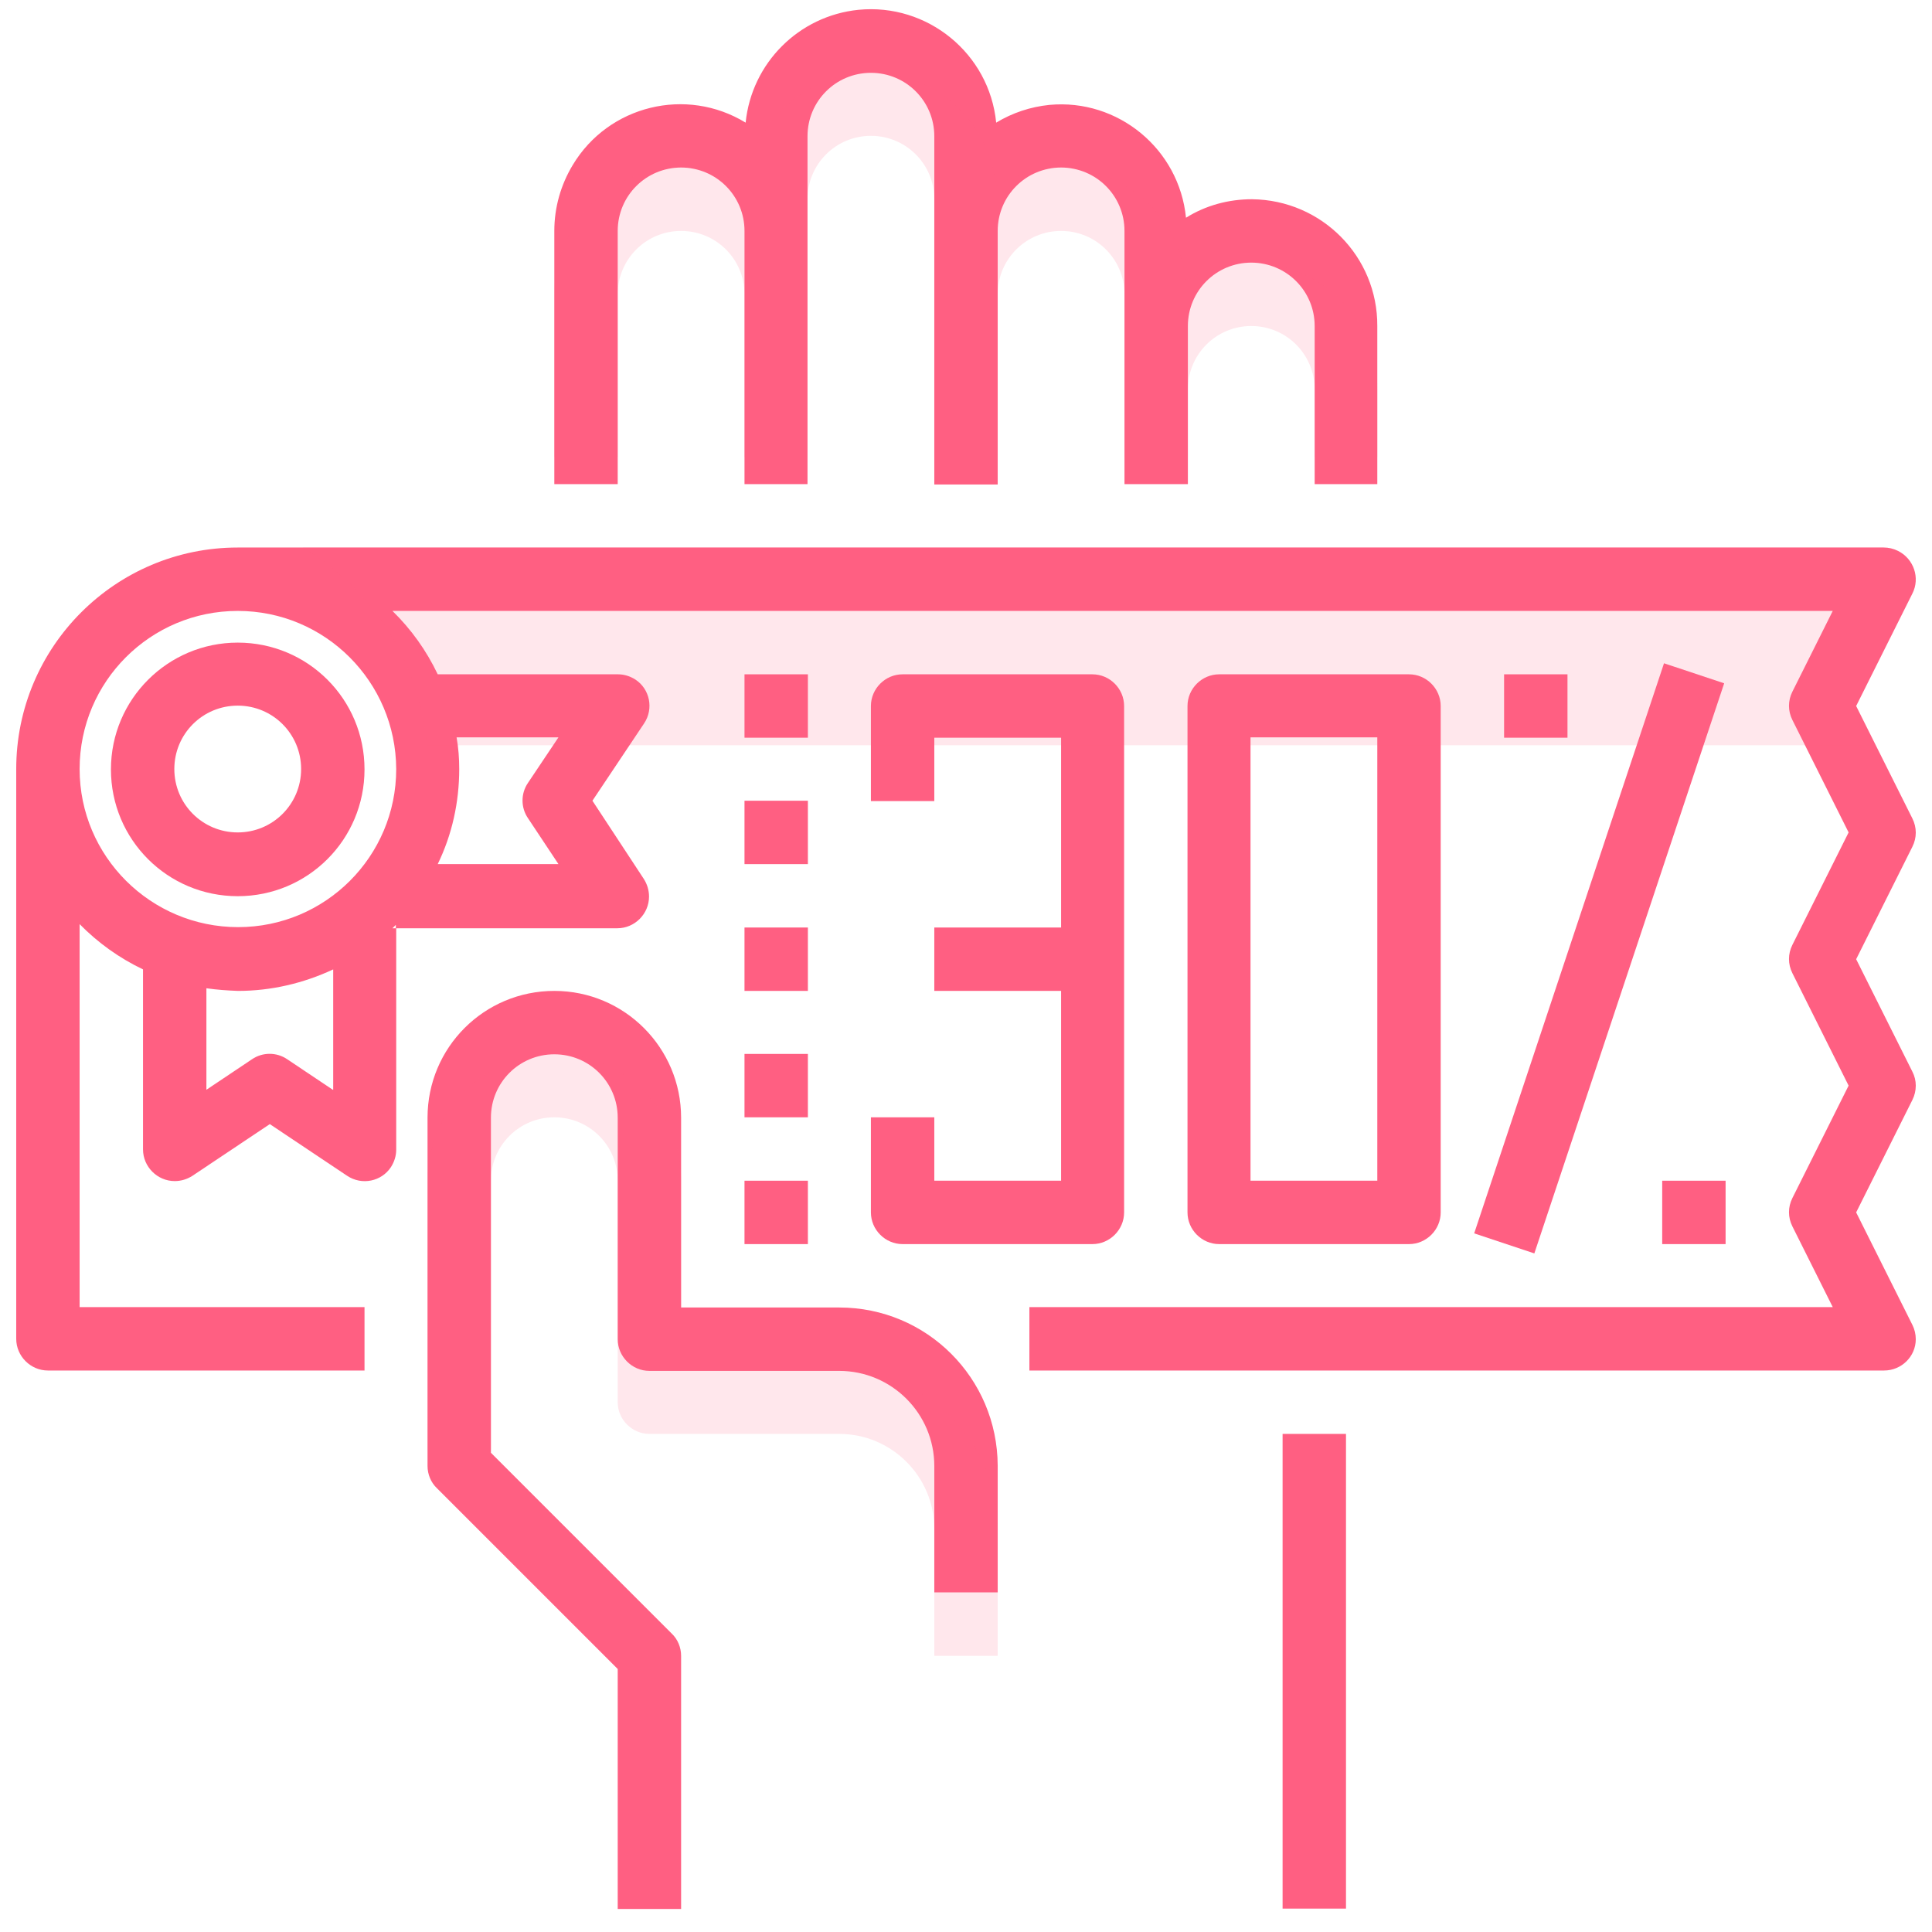 <?xml version="1.0" encoding="UTF-8"?> <!-- Generator: Adobe Illustrator 18.0.0, SVG Export Plug-In . SVG Version: 6.00 Build 0) --> <svg xmlns="http://www.w3.org/2000/svg" xmlns:xlink="http://www.w3.org/1999/xlink" id="Capa_1" x="0px" y="0px" viewBox="0 0 512 512" xml:space="preserve"> <g> <path fill="#FF5F82" d="M506.8,284l-14.9-29.8l14.9-29.8c1.2-2.4,1.2-5.1,0-7.5l-14.9-29.8l14.9-29.8c2.1-4.1,0.4-9.2-3.8-11.3 c-1.2-0.6-2.5-0.9-3.8-0.9H63c-32.4,0-58.7,26.3-58.7,58.7v151c0,4.6,3.8,8.4,8.4,8.4h83.9v-16.8H21.1V244.9 c4.8,4.9,10.5,9,16.8,12v47.7c0,4.6,3.8,8.4,8.4,8.4c1.7,0,3.3-0.5,4.7-1.4l20.5-13.7l20.5,13.7c3.9,2.6,9.1,1.5,11.6-2.3 c0.9-1.4,1.4-3,1.4-4.6v-58.7H104c0.3-0.3,0.6-0.6,0.9-0.9v0.9h58.7c4.6,0,8.4-3.8,8.4-8.4c0-1.7-0.5-3.3-1.4-4.7L157,212.2 l13.7-20.5c2.6-3.9,1.5-9.1-2.3-11.6c-1.4-0.9-3-1.4-4.6-1.4H116c-3-6.3-7-11.9-12-16.8h381.7L475,183.3c-1.2,2.4-1.2,5.1,0,7.5 l14.9,29.8L475,250.4c-1.2,2.4-1.2,5.1,0,7.5l14.9,29.8L475,317.5c-1.2,2.4-1.2,5.1,0,7.5l10.7,21.4H272.8v16.8h226.5 c4.6,0,8.4-3.7,8.4-8.3c0-1.3-0.3-2.6-0.9-3.8l-14.9-29.8l14.9-29.8C508,289.1,508,286.3,506.8,284z M88.2,288.8l-12.1-8.1 c-2.8-1.9-6.5-1.9-9.3,0l-12.1,8.1v-26.9c2.8,0.4,5.6,0.6,8.4,0.7c8.7,0,17.3-2,25.2-5.7V288.8z M121.7,203.8 c0-2.8-0.2-5.6-0.7-8.4H148l-8.1,12.1c-1.9,2.8-1.9,6.5,0,9.3L148,229h-32C119.8,221.2,121.7,212.6,121.7,203.8z M105,203.8 c0,23.2-18.8,41.9-41.9,41.9S21.1,227,21.1,203.8s18.8-41.9,41.9-41.9C86.2,161.9,104.9,180.7,105,203.8z"></path> <rect x="197.3" y="178.7" fill="#FF5F82" width="16.8" height="16.8"></rect> <rect x="197.3" y="212.2" fill="#FF5F82" width="16.8" height="16.8"></rect> <rect x="197.3" y="312.9" fill="#FF5F82" width="16.8" height="16.8"></rect> <rect x="197.3" y="245.8" fill="#FF5F82" width="16.8" height="16.8"></rect> <rect x="197.3" y="279.3" fill="#FF5F82" width="16.8" height="16.8"></rect> <path fill="#FF5F82" d="M230.8,296.1v25.2c0,4.6,3.8,8.4,8.4,8.4h50.3c4.6,0,8.4-3.8,8.4-8.4V187.1c0-4.6-3.8-8.4-8.4-8.4h-50.3 c-4.6,0-8.4,3.8-8.4,8.4v25.2h16.8v-16.8h33.6v50.3h-33.6v16.8h33.6v50.3h-33.6v-16.8H230.8z"></path> <path fill="#FF5F82" d="M373.4,329.7c4.6,0,8.4-3.8,8.4-8.4V187.1c0-4.6-3.8-8.4-8.4-8.4h-50.3c-4.6,0-8.4,3.8-8.4,8.4v134.2 c0,4.6,3.8,8.4,8.4,8.4H373.4z M331.5,195.4H365v117.5h-33.6V195.4z"></path> <rect x="344.2" y="245.8" transform="matrix(0.316 -0.949 0.949 0.316 48.642 575.83)" fill="#FF5F82" width="159.2" height="16.8"></rect> <rect x="440.5" y="312.9" fill="#FF5F82" width="16.8" height="16.8"></rect> <rect x="398.6" y="178.7" fill="#FF5F82" width="16.8" height="16.8"></rect> <path fill="#FF5F82" d="M63,170.3c-18.5,0-33.6,15-33.6,33.6s15,33.6,33.6,33.6s33.6-15,33.6-33.6S81.6,170.3,63,170.3z M63,220.6 c-9.3,0-16.8-7.5-16.8-16.8s7.5-16.8,16.8-16.8s16.8,7.5,16.8,16.8S72.3,220.6,63,220.6z"></path> <path fill="#FF5F82" d="M222.4,346.5h-41.9v-50.3c0-18.5-15-33.6-33.6-33.6s-33.6,15-33.6,33.6v92.3c0,2.2,0.9,4.4,2.5,5.9 l47.9,47.9v63.6h16.8v-67.1c0-2.2-0.9-4.4-2.5-5.9l-47.9-47.9v-88.8c0-9.3,7.5-16.8,16.8-16.8c9.3,0,16.8,7.5,16.8,16.8v58.7 c0,4.6,3.8,8.4,8.4,8.4h50.3c13.9,0,25.2,11.3,25.2,25.2V422h16.8v-33.6C264.3,365.2,245.6,346.5,222.4,346.5z"></path> <rect x="339.9" y="380" fill="#FF5F82" width="16.8" height="125.8"></rect> <path fill="#FF5F82" d="M163.7,61.2c0-9.3,7.5-16.8,16.8-16.8s16.8,7.5,16.8,16.8v67.1H214V36.1c0-9.3,7.5-16.8,16.8-16.8 s16.8,7.5,16.8,16.8v92.3h16.8V61.2c0-9.3,7.5-16.8,16.8-16.8s16.8,7.5,16.8,16.8v67.1h16.8V86.4c0-9.3,7.5-16.8,16.8-16.8 s16.8,7.5,16.8,16.8v41.9H365V86.4c0.1-18.4-14.7-33.4-33.2-33.6c-6.2,0-12.2,1.6-17.5,4.9c-1.8-18.2-18-31.6-36.2-29.9 c-5,0.5-9.8,2.1-14.1,4.7c-1.8-18.3-18.2-31.7-36.5-29.9c-15.8,1.6-28.3,14.1-29.9,29.9c-15.7-9.6-36.3-4.6-45.8,11.2 c-3.2,5.3-4.9,11.3-4.9,17.5v67.1h16.8V61.2z"></path> <path opacity="0.15" fill="#FF5F82" d="M502.9,146c-1.2-0.6-2.5-0.9-3.8-0.9H80.2c18.3,10.9,31,30.1,32.9,52.4h383.8l-5.2-10.4 l14.9-29.8C508.7,153.1,507,148.1,502.9,146z"></path> <path opacity="0.15" fill="#FF5F82" d="M222.4,363.2h-41.9v-50.3c0-18.5-15-33.6-33.6-33.6s-33.6,15-33.6,33.6v71.3h16.8v-71.3 c0-9.3,7.5-16.8,16.8-16.8c9.3,0,16.8,7.5,16.8,16.8v58.7c0,4.6,3.8,8.4,8.4,8.4h50.3c13.9,0,25.2,11.3,25.2,25.2v33.6h16.8v-33.6 C264.3,382,245.6,363.3,222.4,363.2z"></path> <path opacity="0.15" fill="#FF5F82" d="M163.7,121.1V78c0-9.3,7.5-16.8,16.8-16.8c9.3,0,16.8,7.5,16.8,16.8v43.1H214V52.8 c0-9.3,7.5-16.8,16.8-16.8c9.3,0,16.8,7.5,16.8,16.8v68.3h16.8V78c0-9.3,7.5-16.8,16.8-16.8c9.3,0,16.8,7.5,16.8,16.8v43.1h16.8 v-17.9c0-9.3,7.5-16.8,16.8-16.8c9.3,0,16.8,7.5,16.8,16.8v17.9H365v-17.9c0.1-18.4-14.7-33.4-33.2-33.6c-6.2,0-12.2,1.6-17.5,4.9 c-1.8-18.2-18-31.6-36.2-29.9c-5,0.5-9.8,2.1-14.1,4.7c-1.8-18.3-18.2-31.7-36.5-29.9c-15.8,1.6-28.3,14.1-29.9,29.9 c-15.7-9.6-36.3-4.6-45.8,11.2c-3.2,5.3-4.9,11.3-4.9,17.5v43.1H163.7z"></path> </g> </svg> 